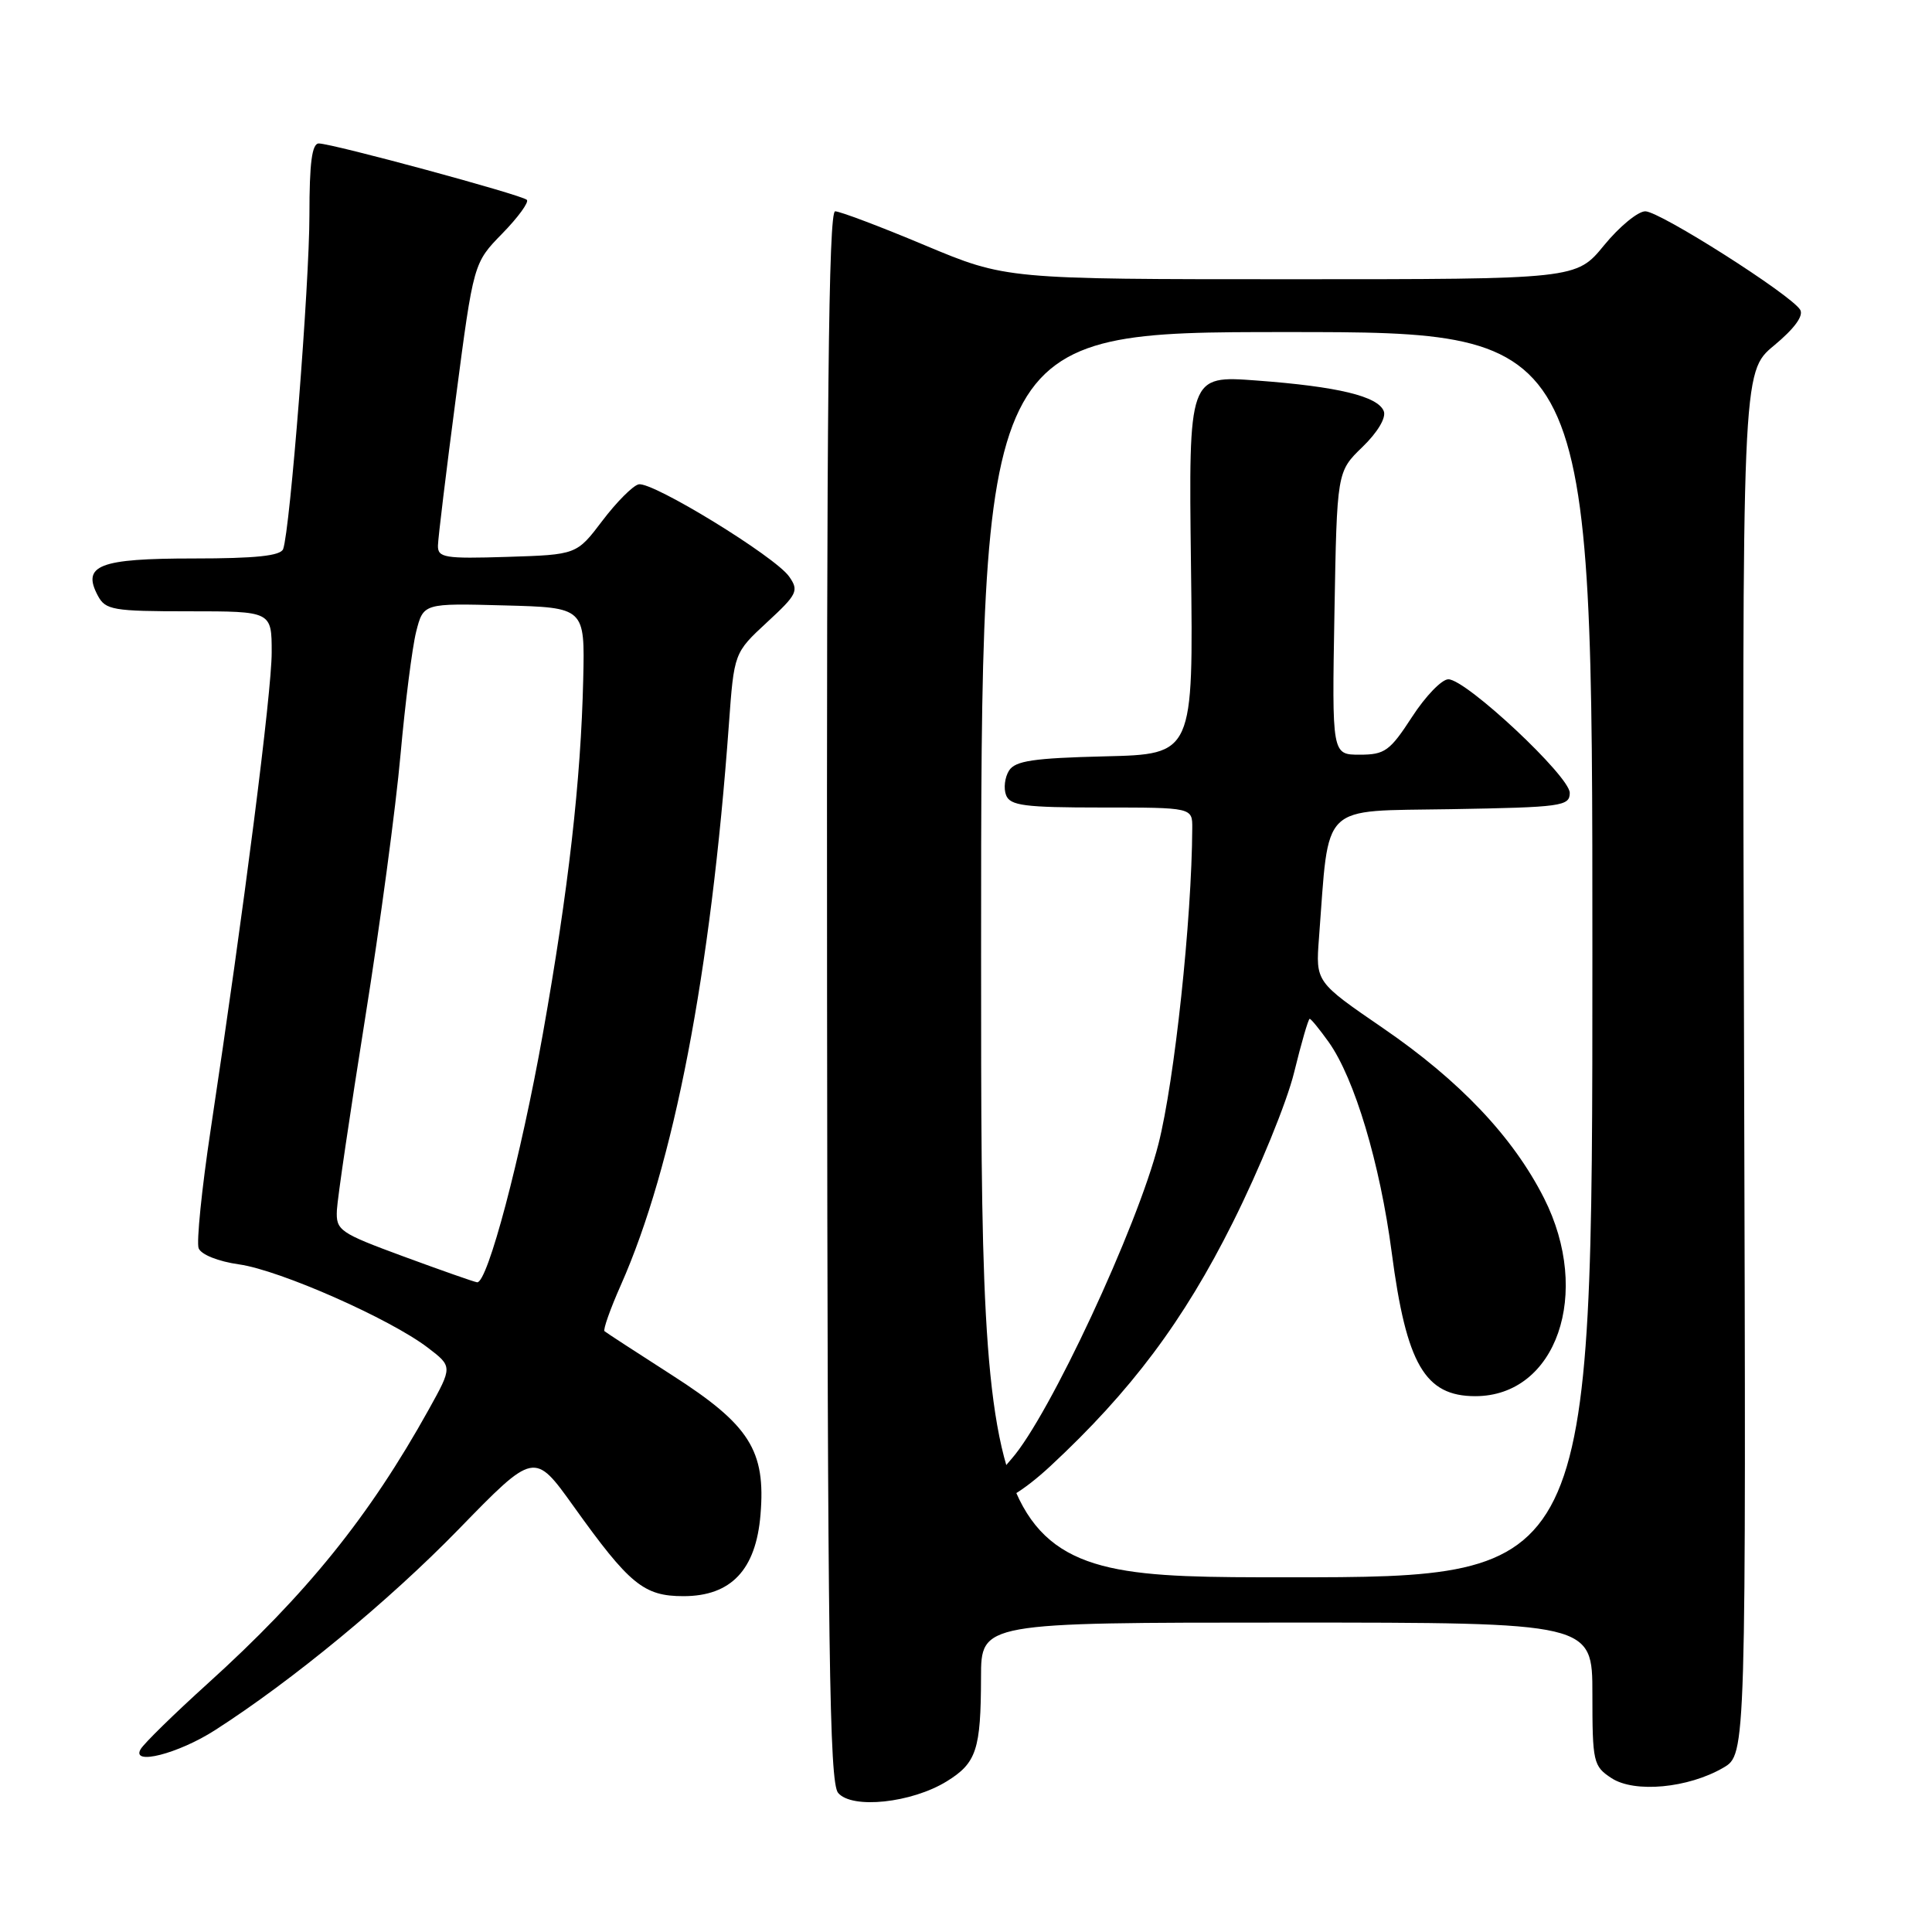 <?xml version="1.0" encoding="UTF-8" standalone="no"?>
<!DOCTYPE svg PUBLIC "-//W3C//DTD SVG 1.1//EN" "http://www.w3.org/Graphics/SVG/1.1/DTD/svg11.dtd" >
<svg xmlns="http://www.w3.org/2000/svg" xmlns:xlink="http://www.w3.org/1999/xlink" version="1.1" viewBox="0 0 256 256">
 <g >
 <path fill="currentColor"
d=" M 125.46 236.03 C 129.39 233.60 129.97 231.84 129.99 222.25 C 130.00 215.00 130.00 215.00 170.50 215.00 C 211.00 215.00 211.00 215.00 211.00 224.48 C 211.00 233.51 211.12 234.03 213.53 235.61 C 216.58 237.61 223.70 236.94 228.35 234.23 C 231.37 232.47 231.37 232.47 231.10 140.88 C 230.83 49.30 230.83 49.30 235.06 45.79 C 237.77 43.54 239.02 41.84 238.53 41.04 C 237.28 39.03 219.93 28.00 218.01 28.00 C 217.04 28.00 214.58 30.02 212.55 32.50 C 208.87 37.00 208.87 37.00 171.08 37.00 C 133.30 37.00 133.30 37.00 122.55 32.50 C 116.65 30.02 111.29 28.00 110.66 28.00 C 109.79 28.00 109.52 53.87 109.59 131.95 C 109.66 218.83 109.90 236.17 111.05 237.56 C 112.87 239.75 120.80 238.91 125.46 236.03 Z  M 28.50 229.25 C 38.70 222.71 51.52 212.14 60.73 202.68 C 70.80 192.33 70.80 192.33 75.98 199.56 C 83.41 209.95 85.30 211.50 90.56 211.50 C 96.87 211.50 100.17 208.01 100.77 200.70 C 101.48 192.20 99.33 188.81 89.07 182.23 C 84.36 179.21 80.32 176.58 80.10 176.39 C 79.89 176.20 80.86 173.44 82.27 170.27 C 89.28 154.45 94.18 129.04 96.58 96.00 C 97.27 86.50 97.27 86.50 101.63 82.46 C 105.66 78.74 105.88 78.27 104.56 76.39 C 102.69 73.73 86.42 63.76 84.62 64.18 C 83.86 64.35 81.69 66.53 79.82 69.00 C 76.41 73.50 76.41 73.50 67.20 73.79 C 58.91 74.05 58.00 73.90 58.03 72.29 C 58.05 71.30 59.12 62.48 60.41 52.67 C 62.75 34.84 62.75 34.84 66.56 30.94 C 68.66 28.79 70.12 26.78 69.81 26.48 C 69.15 25.82 44.09 19.03 42.25 19.01 C 41.34 19.00 41.00 21.56 41.00 28.48 C 41.00 37.67 38.44 70.22 37.52 72.75 C 37.19 73.65 33.87 74.00 25.65 74.00 C 13.13 74.00 10.81 74.90 12.97 78.94 C 13.98 80.83 14.98 81.00 25.04 81.00 C 36.00 81.00 36.00 81.00 36.00 86.45 C 36.00 91.72 32.34 120.37 27.91 149.72 C 26.73 157.54 26.02 164.60 26.32 165.40 C 26.65 166.24 28.91 167.15 31.69 167.54 C 37.10 168.31 51.64 174.73 56.67 178.56 C 59.97 181.08 59.97 181.08 56.80 186.79 C 48.94 200.93 40.63 211.23 27.50 223.10 C 23.10 227.08 19.11 230.98 18.64 231.77 C 17.32 233.99 23.63 232.38 28.50 229.25 Z  M 130.00 126.50 C 130.00 44.00 130.00 44.00 170.50 44.00 C 211.00 44.00 211.00 44.00 211.00 126.50 C 211.00 209.00 211.00 209.00 170.50 209.00 C 130.00 209.00 130.00 209.00 130.00 126.50 Z  M 139.20 194.25 C 149.86 184.34 156.84 175.03 163.36 161.97 C 166.86 154.98 170.51 146.05 171.47 142.13 C 172.43 138.21 173.36 135.00 173.54 135.00 C 173.72 135.00 174.85 136.39 176.06 138.08 C 179.49 142.90 182.86 154.17 184.41 165.97 C 186.35 180.77 188.81 185.00 195.48 185.00 C 206.24 185.00 210.97 171.37 204.59 158.76 C 200.48 150.64 193.43 143.20 183.21 136.20 C 174.33 130.11 174.33 130.11 174.77 124.31 C 176.16 106.11 174.71 107.53 192.25 107.22 C 206.94 106.97 208.00 106.82 208.00 105.06 C 208.00 102.86 194.29 90.03 191.92 90.01 C 191.05 90.00 188.88 92.25 187.10 95.00 C 184.17 99.51 183.50 100.00 180.17 100.00 C 176.49 100.00 176.49 100.00 176.82 81.25 C 177.15 62.50 177.15 62.50 180.53 59.23 C 182.54 57.29 183.69 55.35 183.36 54.49 C 182.59 52.50 177.27 51.22 166.50 50.42 C 157.50 49.75 157.50 49.75 157.81 74.84 C 158.13 99.94 158.13 99.94 146.42 100.22 C 136.94 100.45 134.52 100.81 133.70 102.11 C 133.14 103.00 132.96 104.46 133.31 105.36 C 133.84 106.75 135.75 107.00 145.97 107.00 C 158.00 107.00 158.00 107.00 157.98 109.75 C 157.92 121.84 155.63 143.22 153.50 151.59 C 150.71 162.58 139.04 187.61 134.05 193.29 C 127.78 200.44 131.74 201.18 139.20 194.25 Z  M 53.50 166.50 C 44.96 163.35 44.51 163.04 44.64 160.34 C 44.72 158.78 46.40 147.38 48.37 135.00 C 50.35 122.62 52.46 106.88 53.07 100.00 C 53.69 93.12 54.62 85.80 55.14 83.72 C 56.10 79.93 56.10 79.93 66.80 80.22 C 77.50 80.50 77.50 80.50 77.28 90.00 C 76.97 103.46 75.32 117.92 71.93 136.99 C 69.01 153.39 64.59 170.08 63.22 169.91 C 62.82 169.86 58.45 168.32 53.50 166.50 Z "/>
</g>
</svg>